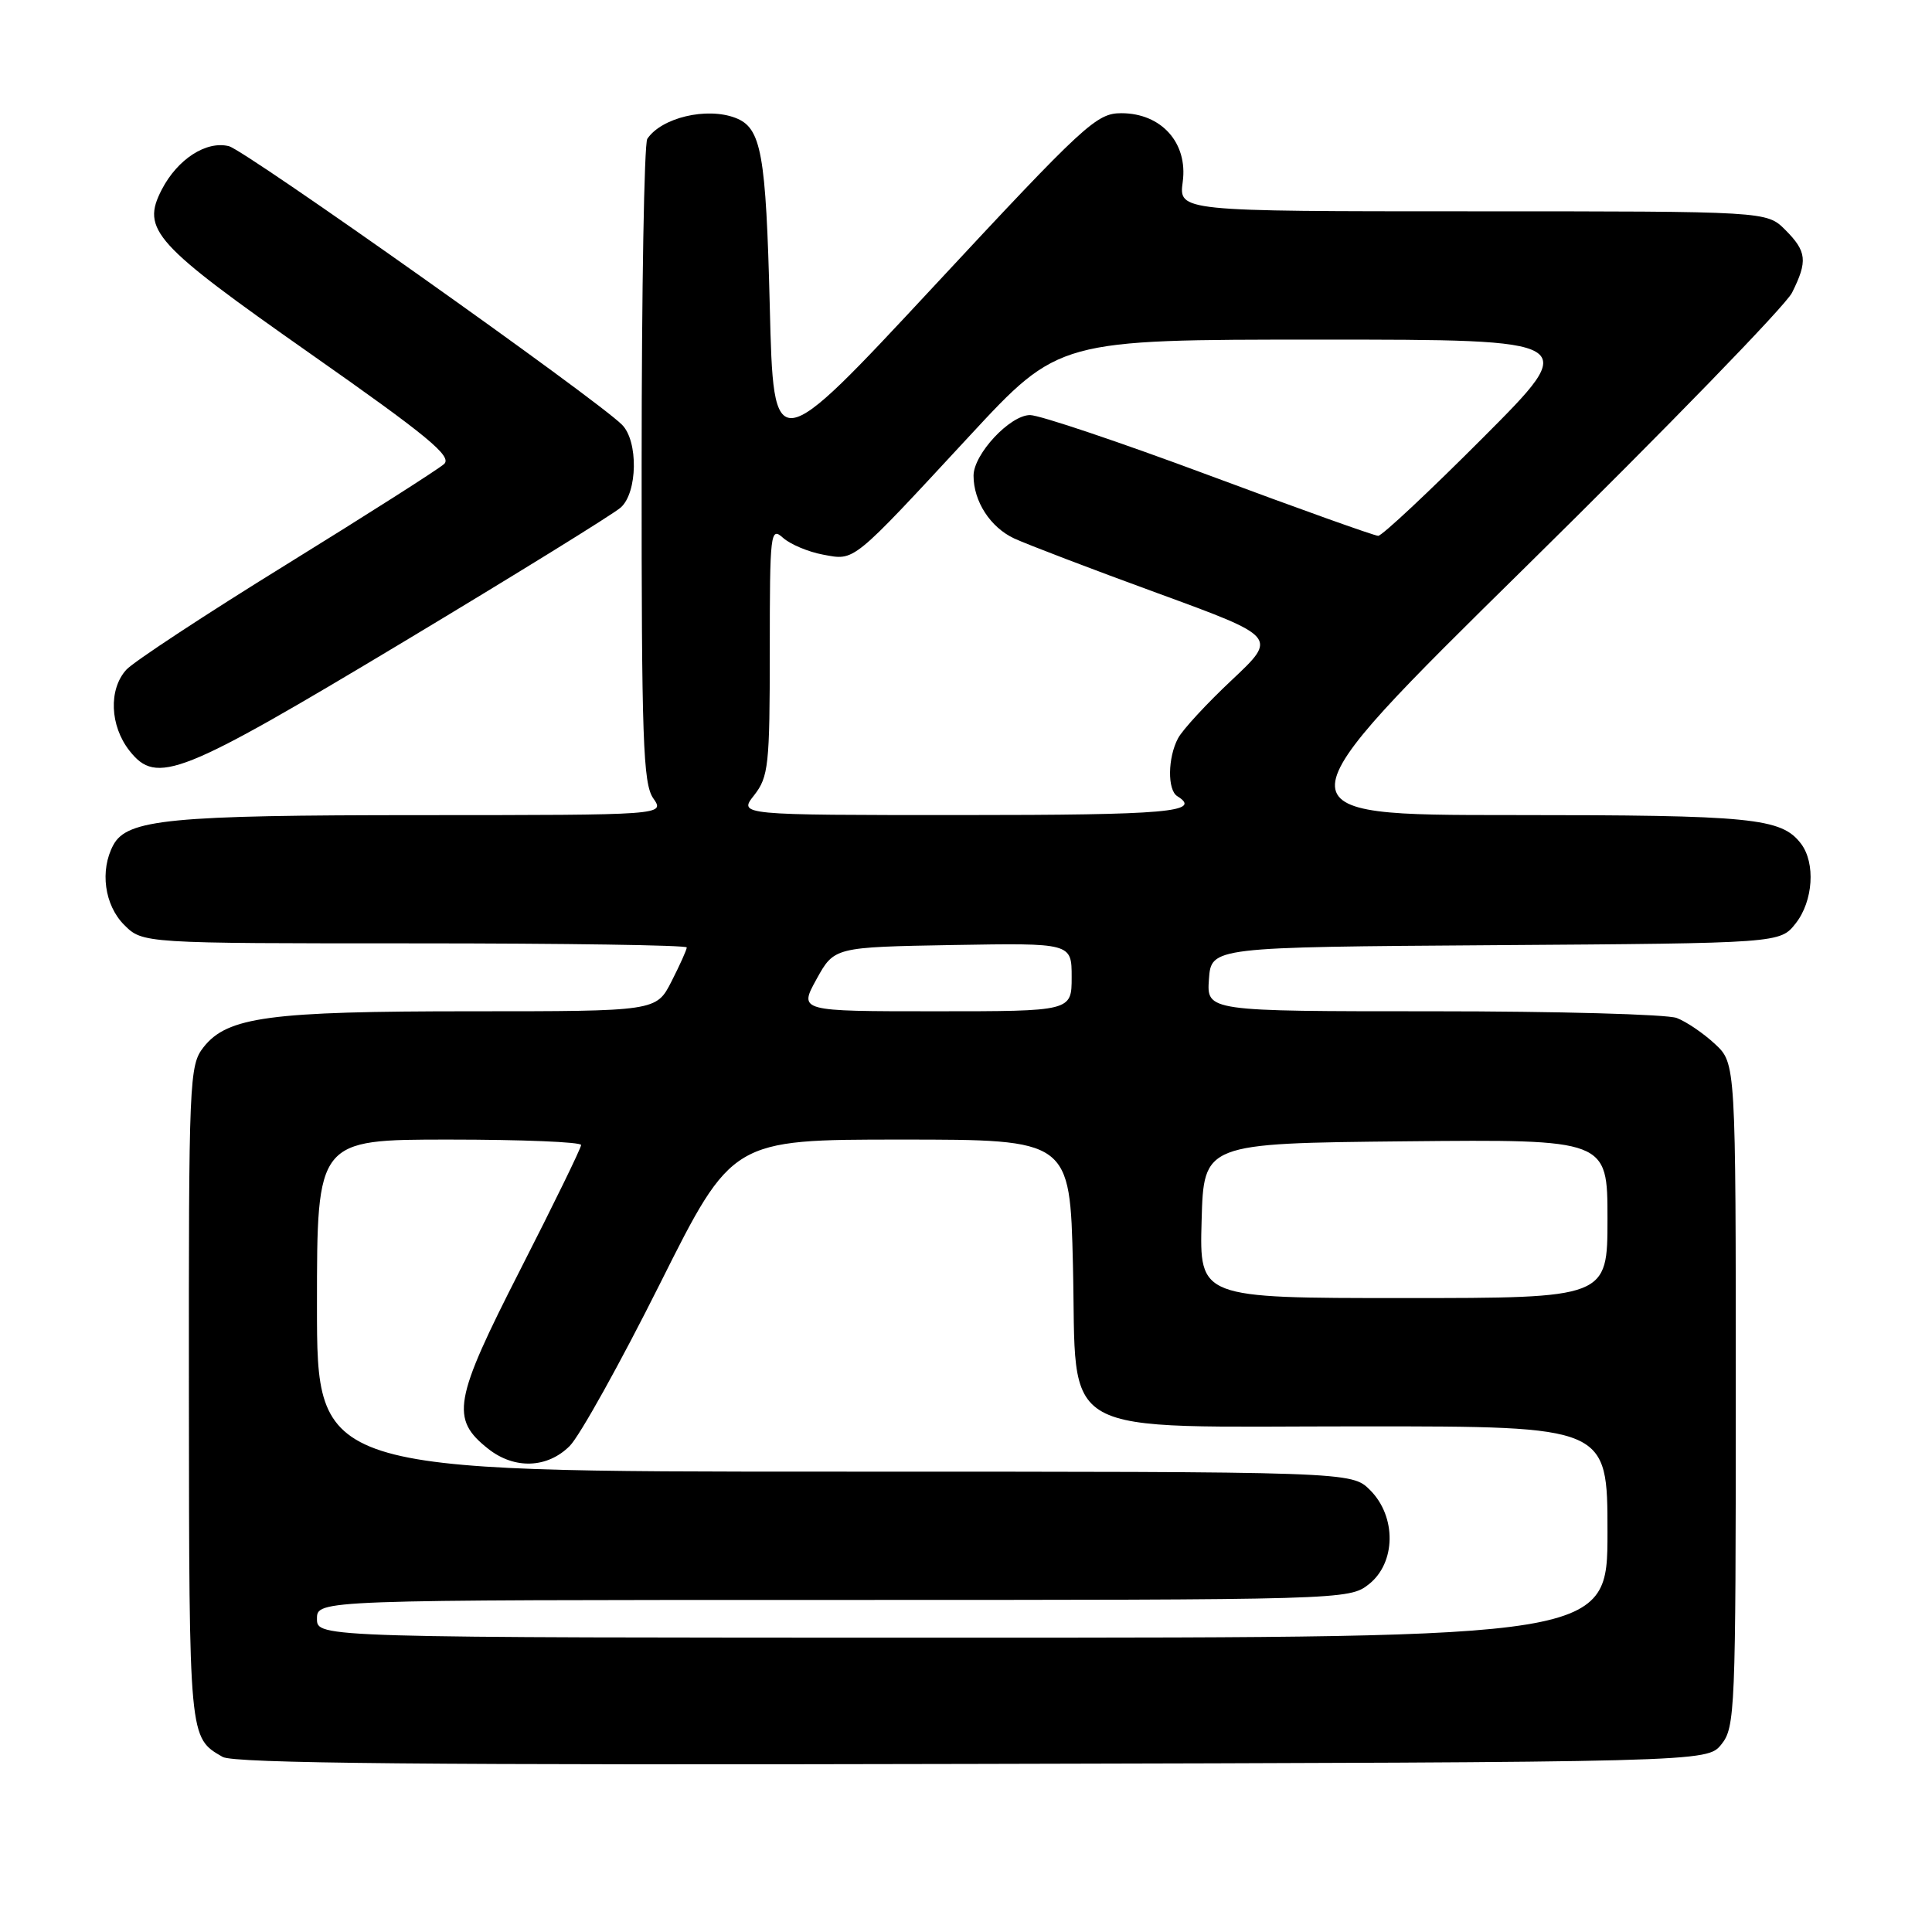 <?xml version="1.0" encoding="UTF-8" standalone="no"?>
<!DOCTYPE svg PUBLIC "-//W3C//DTD SVG 1.1//EN" "http://www.w3.org/Graphics/SVG/1.1/DTD/svg11.dtd" >
<svg xmlns="http://www.w3.org/2000/svg" xmlns:xlink="http://www.w3.org/1999/xlink" version="1.1" viewBox="0 0 256 256">
 <g >
 <path fill="currentColor"
d=" M 228.09 231.14 C 229.91 228.89 230.00 226.61 230.00 184.84 C 230.00 140.90 230.00 140.90 227.25 138.34 C 225.74 136.93 223.46 135.38 222.18 134.89 C 220.91 134.40 206.37 134.00 189.88 134.00 C 159.89 134.00 159.89 134.00 160.19 129.75 C 160.50 125.50 160.50 125.50 198.19 125.24 C 235.87 124.98 235.87 124.98 237.94 122.35 C 240.26 119.40 240.59 114.36 238.64 111.79 C 236.04 108.38 232.24 108.00 200.31 108.00 C 168.75 108.00 168.75 108.00 202.33 74.95 C 220.80 56.77 236.60 40.50 237.45 38.79 C 239.55 34.59 239.41 33.32 236.55 30.45 C 234.09 28.00 234.09 28.00 195.14 28.00 C 156.19 28.00 156.19 28.00 156.72 24.08 C 157.41 18.93 153.89 15.00 148.58 15.00 C 145.30 15.00 143.74 16.43 123.79 37.88 C 102.50 60.76 102.50 60.76 102.00 40.63 C 101.49 20.26 100.89 16.94 97.45 15.62 C 93.64 14.16 87.64 15.59 85.77 18.40 C 85.36 19.00 85.02 38.41 85.02 61.53 C 85.00 97.96 85.21 103.85 86.56 105.78 C 88.11 108.00 88.11 108.00 55.81 108.01 C 22.48 108.01 16.84 108.56 15.01 111.98 C 13.21 115.34 13.84 119.93 16.45 122.55 C 18.91 125.00 18.91 125.00 54.95 125.00 C 74.78 125.00 91.00 125.24 91.00 125.54 C 91.00 125.84 90.09 127.86 88.98 130.04 C 86.96 134.00 86.96 134.00 62.42 134.00 C 35.66 134.00 30.13 134.74 26.97 138.76 C 25.08 141.17 25.00 142.95 25.03 184.88 C 25.07 230.56 25.03 230.22 29.50 232.80 C 30.98 233.66 56.68 233.90 128.84 233.73 C 226.18 233.50 226.18 233.50 228.09 231.14 Z  M 53.50 85.03 C 68.35 76.11 81.29 68.11 82.25 67.25 C 84.49 65.26 84.59 58.45 82.42 56.28 C 78.97 52.82 32.53 19.92 30.33 19.37 C 27.34 18.62 23.53 21.08 21.44 25.11 C 18.68 30.45 20.36 32.29 41.13 46.87 C 56.67 57.77 59.94 60.47 58.85 61.48 C 58.11 62.16 48.72 68.14 37.98 74.78 C 27.24 81.41 17.68 87.70 16.73 88.75 C 14.37 91.36 14.56 96.17 17.16 99.48 C 20.77 104.06 23.82 102.85 53.50 85.03 Z  M 42.00 214.50 C 42.00 212.00 42.00 212.00 110.37 212.00 C 178.01 212.00 178.76 211.98 181.37 209.93 C 184.98 207.09 185.06 200.97 181.55 197.45 C 179.09 195.00 179.09 195.00 110.55 195.00 C 42.00 195.00 42.00 195.00 42.00 173.00 C 42.00 151.00 42.00 151.00 59.50 151.00 C 69.12 151.00 77.00 151.32 77.00 151.72 C 77.00 152.12 73.37 159.56 68.93 168.26 C 60.09 185.58 59.66 188.01 64.71 191.99 C 68.18 194.72 72.53 194.56 75.49 191.60 C 76.81 190.28 82.19 180.61 87.45 170.10 C 97.01 151.00 97.01 151.00 119.39 151.00 C 141.77 151.00 141.77 151.00 142.17 167.62 C 142.73 190.98 139.18 189.00 180.56 189.00 C 213.00 189.00 213.00 189.00 213.00 203.00 C 213.00 217.00 213.00 217.00 127.50 217.00 C 42.00 217.00 42.00 217.00 42.00 214.50 Z  M 159.22 161.75 C 159.50 151.50 159.50 151.50 186.25 151.23 C 213.00 150.97 213.00 150.97 213.00 161.48 C 213.00 172.00 213.00 172.00 185.97 172.00 C 158.93 172.00 158.93 172.00 159.22 161.75 Z  M 108.19 129.75 C 110.54 125.50 110.54 125.50 126.27 125.22 C 142.00 124.95 142.00 124.95 142.00 129.47 C 142.00 134.00 142.00 134.00 123.93 134.00 C 105.85 134.00 105.85 134.00 108.19 129.75 Z  M 99.93 105.37 C 101.83 102.94 102.00 101.41 102.00 86.21 C 102.00 70.55 102.09 69.77 103.75 71.26 C 104.71 72.12 107.10 73.13 109.05 73.49 C 113.32 74.28 112.73 74.75 128.48 57.75 C 140.30 45.00 140.30 45.00 174.88 45.00 C 209.47 45.00 209.47 45.00 196.50 58.00 C 189.37 65.15 183.12 71.00 182.62 71.00 C 182.12 71.00 172.06 67.40 160.25 63.00 C 148.45 58.60 137.75 55.00 136.49 55.00 C 133.83 55.00 129.00 60.18 129.00 63.03 C 129.00 66.44 131.23 69.88 134.39 71.35 C 136.10 72.14 144.65 75.41 153.39 78.60 C 169.28 84.41 169.28 84.41 163.24 90.09 C 159.91 93.21 156.70 96.69 156.10 97.82 C 154.73 100.38 154.67 104.68 156.00 105.50 C 159.38 107.59 154.67 108.00 127.43 108.00 C 97.85 108.00 97.85 108.00 99.93 105.37 Z "/>
</g>
</svg>